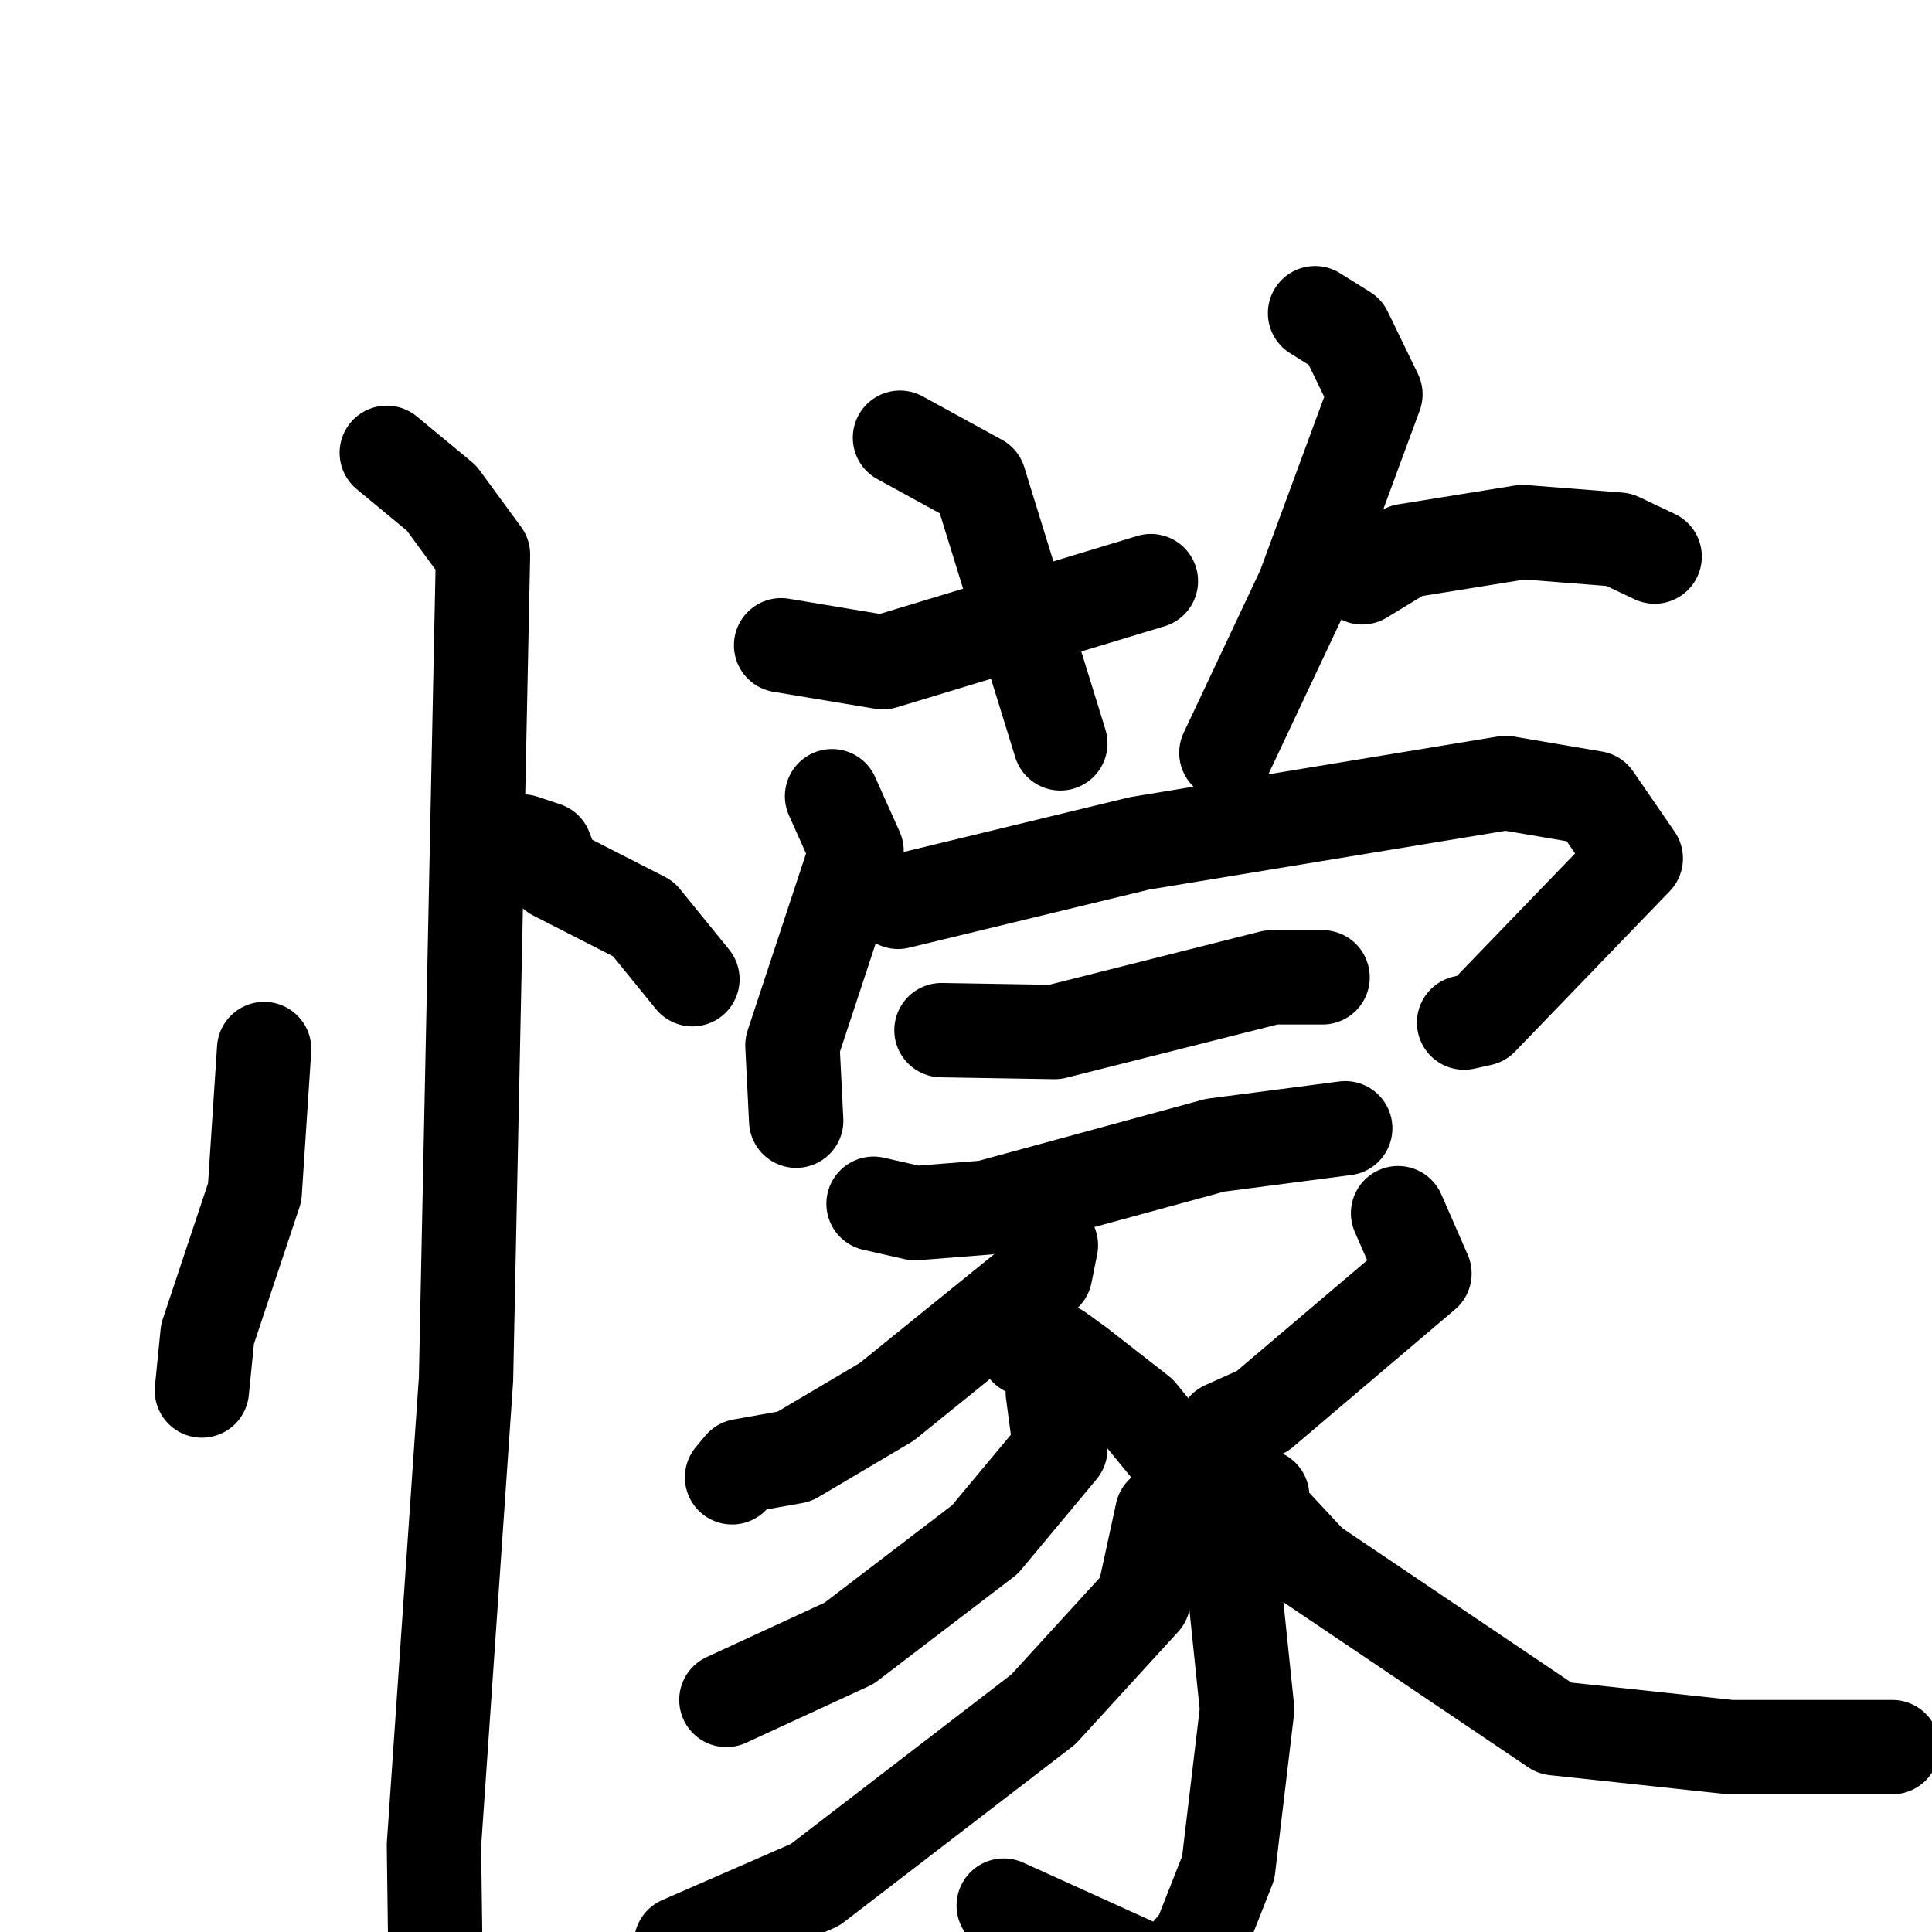 <svg xmlns="http://www.w3.org/2000/svg" viewBox="0 0 1024 1024">
  <g style="fill:none;stroke:#000000;stroke-width:50;stroke-linecap:round;stroke-linejoin:round;" transform="scale(1, 1) translate(0, 0)">
    <path d="M 140.0,556.0 L 135.0,632.0 L 110.0,707.0 L 107.0,737.0"/>
    <path d="M 277.0,446.0 L 289.0,450.0 L 294.0,463.0 L 341.0,487.0 L 367.0,519.0"/>
    <path d="M 205.0,240.0 L 234.0,264.0 L 256.0,294.0 L 247.0,731.0 L 230.0,978.0 L 231.0,1054.0"/>
    <path d="M 477.0,232.0 L 519.0,255.0 L 562.0,394.0"/>
    <path d="M 414.0,342.0 L 468.0,351.0 L 610.0,308.0"/>
    <path d="M 697.0,166.0 L 713.0,176.0 L 729.0,209.0 L 691.0,312.0 L 650.0,399.0"/>
    <path d="M 722.0,306.0 L 745.0,292.0 L 807.0,282.0 L 858.0,286.0 L 877.0,295.0"/>
    <path d="M 441.0,422.0 L 454.0,451.0 L 420.0,554.0 L 422.0,594.0"/>
    <path d="M 476.0,478.0 L 604.0,447.0 L 798.0,415.0 L 845.0,423.0 L 867.0,455.0 L 785.0,540.0 L 776.0,542.0"/>
    <path d="M 499.0,546.0 L 559.0,547.0 L 674.0,518.0 L 701.0,518.0"/>
    <path d="M 463.0,638.0 L 485.0,643.0 L 523.0,640.0 L 644.0,607.0 L 713.0,598.0"/>
    <path d="M 557.0,660.0 L 554.0,675.0 L 470.0,743.0 L 421.0,772.0 L 393.0,777.0 L 388.0,783.0"/>
    <path d="M 544.0,715.0 L 561.0,716.0 L 572.0,724.0 L 604.0,749.0 L 631.0,782.0 L 655.0,848.0 L 661.0,906.0 L 651.0,990.0 L 636.0,1028.0 L 618.0,1049.0 L 532.0,1010.0"/>
    <path d="M 558.0,738.0 L 562.0,768.0 L 522.0,816.0 L 450.0,871.0 L 385.0,901.0"/>
    <path d="M 616.0,802.0 L 606.0,848.0 L 553.0,906.0 L 432.0,999.0 L 361.0,1030.0"/>
    <path d="M 741.0,643.0 L 755.0,675.0 L 669.0,748.0 L 649.0,757.0"/>
    <path d="M 669.0,793.0 L 668.0,800.0 L 695.0,829.0 L 824.0,916.0 L 917.0,926.0 L 1003.0,926.0"/>
  </g>
</svg>
